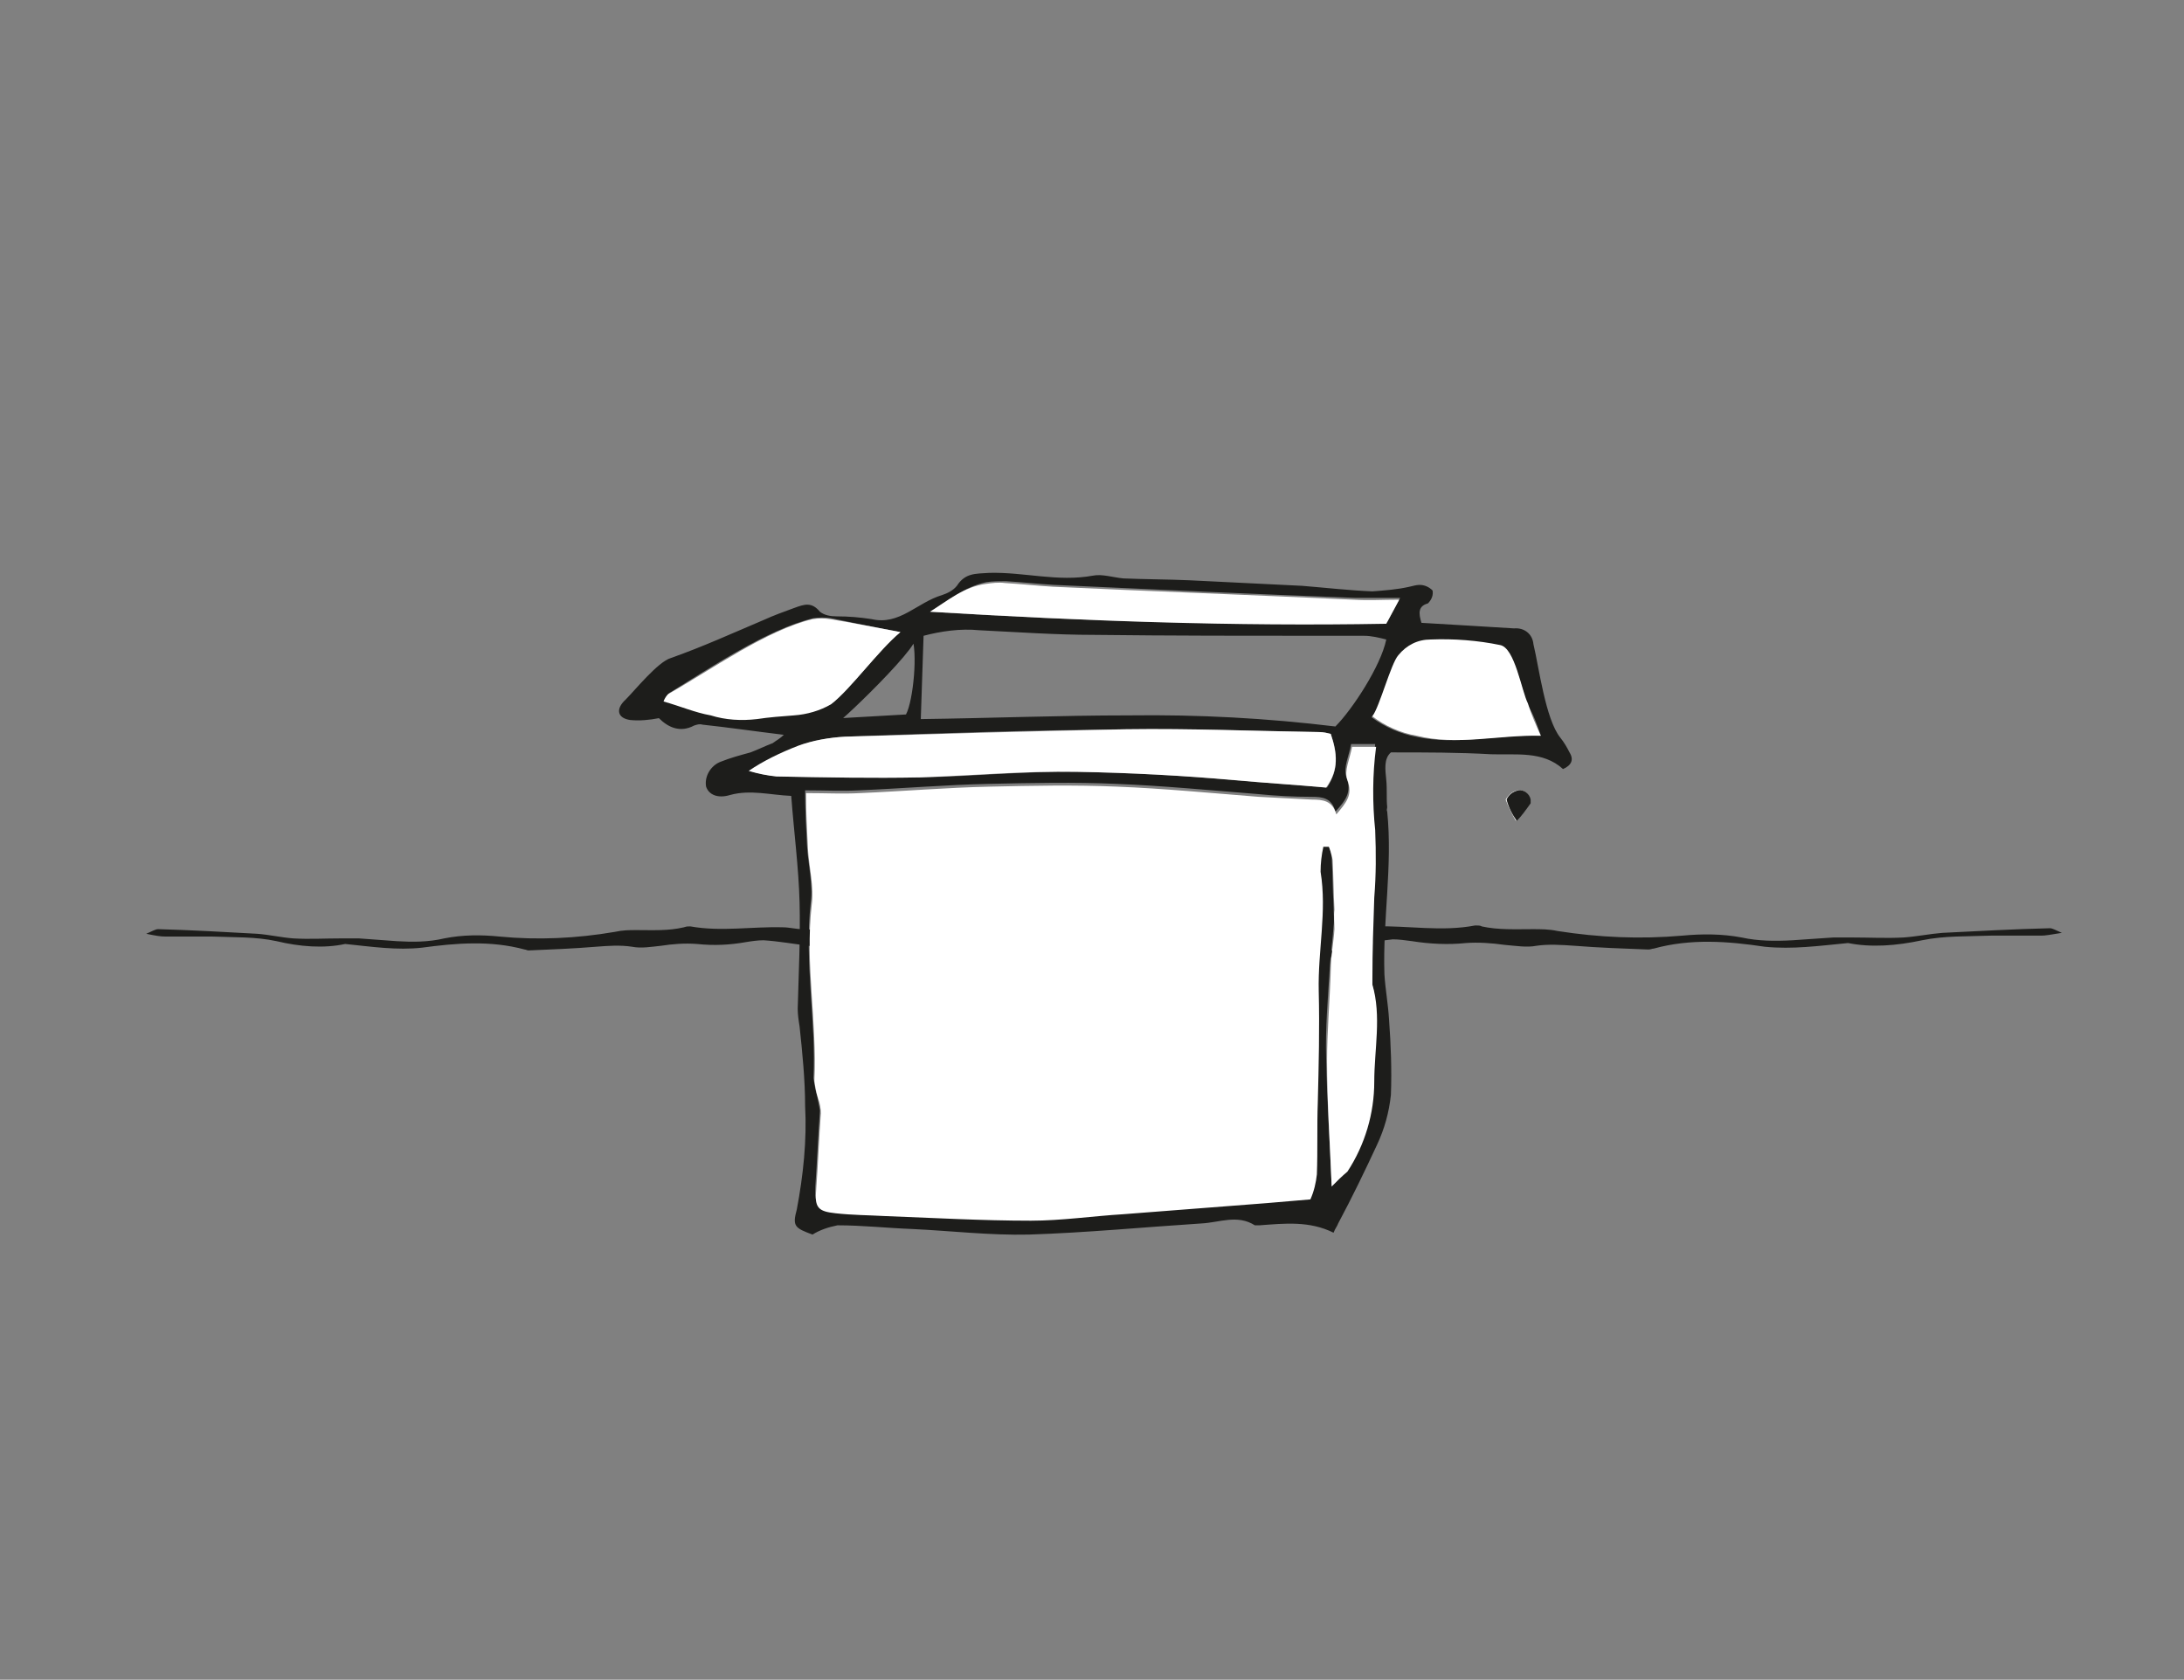 <svg id="Ebene_1" xmlns="http://www.w3.org/2000/svg" viewBox="0 0 236 181.5">
    <rect x="0" y="0" width="236" height="181.5" fill="#808080" stroke="none"/>
    <path fill="#1d1d1b" d="M88.6 100.4c0-.5.3 4.3.7 2.8-.6-.8-1.1-.9-1.9-1-1.6-.2-3.3-.5-4.9-.6-.6 0-1.3.1-1.9.2-1.7.3-3.4.4-5.3.2-1.3-.1-2.6 0-3.9.2-1 .1-2.1.3-3.1.1-1.3-.2-2.6-.1-3.9 0-2.4.2-4.9.3-7.3.4-.1 0-.3-.1-.4-.1-3.7-1-7.4-.7-11.1-.2-2.7.3-5.4-.1-8.3-.4-2.3.5-4.9.3-7.4-.3-2.3-.5-4.6-.4-6.9-.5h-5.1c-.6 0-1.1-.1-2.1-.3.7-.3 1-.5 1.3-.5 3.6.1 7.1.3 10.7.5 1.3.1 2.6.4 3.9.5 1.7.1 3.4 0 5.1 0h2c1.4.1 2.7.2 4.1.3 1.7.1 3.4.1 5.1-.3 2-.4 4-.4 6-.2 4.1.4 8.3.2 12.4-.5.9-.2 1.6-.2 2.4-.2 1.7 0 3.4.1 5.1-.3.3-.1.4-.1.7-.1 3.3.6 6.7 0 10 .1.7 0 1.4.2 2.1.2.6.1 1.1 0 1.9 0m55.7-.1c0-.5-.3 4.7-.9 3 .6-.9 1.2-1 1.9-1.1 1.6-.2 3.4-.5 5.2-.7.7 0 1.3.1 2.1.2 1.9.3 3.9.4 5.8.2 1.3-.1 2.8 0 4.2.2 1.2.1 2.4.3 3.4.1 1.3-.2 2.8-.1 4.2 0 2.5.2 5.2.3 7.9.4.3 0 .4-.1.6-.1 4-1.1 8-.8 12-.2 3 .3 5.9-.1 9-.4 2.5.5 5.2.3 8-.3 2.4-.5 4.9-.4 7.4-.5h5.5c.4 0 1-.1 2.2-.3-.7-.3-1-.5-1.3-.5-3.9.1-7.7.3-11.6.5-1.3.1-2.8.4-4.2.5-1.8.1-3.7 0-5.5 0h-2.1c-1.5.1-3 .2-4.4.3-1.8.1-3.7.1-5.5-.3-2.1-.4-4.3-.4-6.4-.2-4.6.4-9 .2-13.5-.5-.9-.2-1.8-.2-2.7-.2-1.8 0-3.7.1-5.5-.3-.1-.1-.4-.1-.7-.1-3.6.7-7.3 0-10.8.1-.7 0-1.6.2-2.4.2-.5.1-1.1 0-1.9 0"/>
          <path fill="#fff" d="M164 85.4c-.6.1-1 .5-1.3 1 .3.8.7 1.6 1.1 2.3.6-.6 1-1.3 1.5-2 .1-.6-.3-1.2-.9-1.3h-.4z"/>
        <path fill="#1d1d1b" d="M153.6 67.3c3.5.2 6.7.4 10 .6 1.1-.1 2 .6 2.1 1.7.6 2.5 1.3 8.1 2.9 10.1.4.5.7 1 1 1.6.5.8.2 1.4-.7 1.8-2.2-2-5.1-1.5-7.8-1.6-3.5-.2-7-.2-10.8-.2-.8.7-.6 1.9-.5 3 .1 1 0 2 .1 2.9 0 .2-.1.3 0 .5.6 5.9-.5 11.7-.3 17.6.1 1.6.4 3.2.5 4.9.2 2.7.3 5.4.2 8.1-.2 1.9-.7 3.7-1.5 5.4-1.3 2.8-2.7 5.7-4.2 8.5-.1.3-.3.5-.5 1-2.6-1.3-5.3-1-8-.8h-.5c-1.9-1.2-3.8-.3-5.8-.2-6.2.4-12.4 1-18.6 1.2-4.2.1-8.4-.4-12.6-.6-2.7-.1-5.4-.4-8.1-.4-1 .2-1.9.5-2.7 1-1.9-.7-2.2-.9-1.7-2.7.7-3.7 1.1-7.5.9-11.2 0-2.8-.3-5.8-.6-8.6-.1-.6-.2-1.3-.2-1.9.1-3.8.3-7.7.2-11.5s-.6-7.5-.9-11.5c-2.3-.1-4.4-.7-6.6-.1-1.3.4-2.3 0-2.6-.9-.2-1.1.5-2.3 1.6-2.7 1-.4 2.1-.7 3.2-1 .8-.3 1.6-.7 2.4-1 .4-.3.8-.5 1.2-.9-3.3-.4-6-.8-8.8-1.1-.3-.1-.6 0-.9.1-1.5.8-2.8.2-3.8-.8-1 .2-2.1.3-3.1.2-1.4-.2-1.6-1.2-.5-2.2 1-1 3.5-4.1 4.9-4.5 3.4-1.2 6.7-2.7 10-4.1 1.1-.5 2.2-.9 3.3-1.3 1.1-.4 1.9-.7 2.8.4.5.4 1.2.5 1.8.5 1.3 0 2.5.1 3.8.3 3 .7 4.9-1.8 7.6-2.6.6-.2 1.2-.5 1.6-1 .9-1.4 2-1.3 3.5-1.4 3.8-.1 7.4 1 11.2.3 1-.2 2.2.2 3.3.3 2.4.1 4.8.1 7.1.2 4.1.2 8.1.4 12.2.6 2.5.2 5.1.5 7.6.6 1.3-.1 2.7-.2 4-.5.4-.1.8-.2 1.1-.2.5 0 1 .2 1.4.6.1.5-.1 1-.5 1.4-1.1.3-1 1.1-.7 2.1zm-9.7 60.9c.6-.6 1.1-1.2 1.6-1.9 1.9-2.9 2.9-6.3 2.9-9.7 0-3.5.8-7.1-.2-10.5v-.7c.1-2.9.2-5.8.2-8.7.2-2.5.1-4.8.1-7.3-.3-3-.2-6.1.1-9H146c-.2 1.2-.9 2.6-.5 3.6.6 1.6-.1 2.5-1.2 3.7-.4-1.5-1.4-1.6-2.6-1.6-1.9 0-3.8-.1-5.8-.3-5.1-.4-10.2-.9-15.3-1.1-4.5-.2-9.1-.1-13.7 0-4.7.1-9.4.5-14.1.7-1.8.1-3.6 0-5.8 0 0 2.1.1 4 .2 5.9.1 2.1.7 4.2.4 6.3-.7 6.4.6 12.6.3 18.9.1.6.2 1.3.4 1.9.1.5.2 1.1.3 1.6-.2 2.7-.3 5.5-.5 8.2-.1 1.9.2 2.4 2.1 2.6 1.8.1 3.5.2 5.3.3 5.3.2 10.5.5 15.8.5 3.3 0 6.7-.4 10-.7l15.5-1.2 4.7-.4c.3-.9.5-1.8.7-2.7.1-2.6.1-5.2.1-7.8 0-4 .1-8 .1-12-.1-4.3.9-8.5.2-12.9 0-.9 0-1.8.3-2.7h.6c.2.4.3.9.4 1.4.1 1.8.1 3.5.2 5.4 0 .7.1 1.4 0 2.1-.1 1.5-.3 2.9-.4 4.4-.2 3.3-.5 6.6-.4 9.9.1 4.6.4 8.9.6 13.8zm-.1-48.9c-.4-.1-.8-.2-1.2-.2-6.9-.1-13.9-.4-20.8-.3-10.1.1-20.2.4-30.4.8-1.8.1-3.5.4-5.1 1-1.8.8-3.5 1.8-5.3 2.7 1 .3 2 .5 3 .6 5.2.1 10.4.2 15.5.1 5.7-.1 11.3-.7 17-.6s11.3.4 17 .9c3.3.3 6.6.5 9.9.8 1.3-2 1.1-3.8.4-5.8zm-44.3-1.6c7.6-.1 15.1-.4 22.5-.4 7.5-.1 14.9.3 22.3 1.2 1.8-1.8 4.9-6.5 5.5-9.4-.8-.2-1.6-.4-2.4-.4h-4.1c-8.4 0-16.7 0-25.1-.1-4.1 0-8.3-.3-12.4-.5-2-.2-4.1.1-6 .6l-.3 9zm1-11.6c16.5 1 32.9 1.6 49.4 1.1l1.4-2.6h-4.9c-10.8-.4-21.7-.9-32.5-1.4-1.7-.1-3.5-.3-5.2-.4-.7 0-1.4 0-2.1.1-2.4.5-4.1 2-6.1 3.2zm-3.2 2.2c-2.7-.5-5.1-1-7.5-1.5-.6-.1-1.3-.1-1.9 0-5 1.2-11.2 5.4-15.6 8.1-.2.2-.4.5-.5.8 1.8.5 3.5 1.2 5.1 1.5 1.6.5 3.3.6 5 .4 1.3-.2 2.7-.3 4-.4 1.4-.1 2.8-.5 4-1.2 1.9-1.5 5-5.7 7.4-7.7zm69.2 11.2c-.4-1.2-.8-2.3-1.4-3.3-.7-1.5-1.4-6-3-6.3-2.5-.6-5-.8-7.5-.6-1.4 0-3.1 4.2-4.1 5.2-.8 1-1.5 2-2.3 3 1.5 1.1 3.2 1.8 4.8 2.1 4.4 1 8.9-.3 13.5-.1zm-68-10.7c3-.8-9.8 11.3-7.6 8.8l7-.4c.8-1.5 1.3-6.9.6-8.4z"/>
        <path fill="#1d1d1b" d="M163.9 88.7c-.5-.7-.9-1.5-1.1-2.3.2-.5.7-.9 1.3-1s1.2.4 1.3 1v.4c-.5.7-1 1.4-1.5 1.9z"/>
        <path fill="#fff" d="M143.9 128.2c-.2-4.9-.5-9.2-.5-13.5 0-3.3.3-6.6.4-9.9 0-1.5.3-2.9.4-4.4 0-.7-.1-1.4 0-2.1-.1-1.8-.1-3.5-.2-5.4-.1-.5-.2-.9-.4-1.4h-.6c-.2.9-.3 1.8-.3 2.7.7 4.3-.3 8.5-.2 12.9.1 4 0 8-.1 12-.1 2.6 0 5.2-.1 7.8-.1.9-.3 1.8-.7 2.7l-4.7.4-15.5 1.2c-3.3.2-6.7.7-10 .7-5.3 0-10.5-.3-15.8-.5-1.8-.1-3.5-.1-5.3-.3-1.9-.2-2.3-.6-2.1-2.6.2-2.7.3-5.5.5-8.2 0-.5-.1-1.1-.3-1.6-.2-.6-.3-1.2-.4-1.9.3-6.3-1-12.6-.3-18.9.3-2.1-.3-4.2-.4-6.3-.1-2-.2-3.8-.2-5.9 2.2 0 4 .1 5.8 0 4.7-.2 9.4-.6 14.1-.7 4.5-.1 9.1-.2 13.7 0 5.1.2 10.2.7 15.3 1.1 1.9.1 3.8.2 5.8.3 1.1 0 2.2.1 2.6 1.6 1.1-1.3 1.8-2.1 1.2-3.7-.4-1 .3-2.4.5-3.6h2.6c-.4 3-.4 6.1-.1 9 .1 2.5.1 4.8-.1 7.3-.1 2.9-.2 5.8-.2 8.7v.7c1 3.4.2 7 .2 10.5 0 3.4-1 6.8-2.9 9.7-.6.5-1.1 1-1.7 1.6z"/>
        <path fill="#fff" d="M143.8 79.3c.7 2.1.9 3.9-.5 5.8-3.3-.3-6.6-.5-9.9-.8-5.6-.5-11.3-.8-17-.9s-11.3.4-17 .6c-5.2.1-10.4 0-15.5-.1-1-.1-2-.3-3-.6 1.6-1.1 3.5-2 5.3-2.7 1.6-.6 3.4-.9 5.1-1 10.1-.3 20.2-.6 30.4-.8 6.9-.1 13.9.2 20.8.3.5 0 .9.1 1.3.2zm-43.3-13.2c1.9-1.2 3.7-2.7 6-3 .7-.1 1.4-.2 2.1-.1 1.7.1 3.5.3 5.2.4 10.8.5 21.7.9 32.5 1.4 1.6.1 3.1 0 4.9 0l-1.4 2.6c-16.4.3-32.8-.3-49.3-1.3zm-3.2 2.2c-2.4 2-5.4 6.2-7.5 7.8-1.2.7-2.6 1.1-4 1.2-1.3.1-2.7.2-4 .4-1.7.2-3.4.1-5-.4-1.7-.3-3.3-1-5.1-1.5.1-.3.3-.6.5-.8 4.6-2.6 10.6-6.9 15.6-8.1.6-.1 1.3-.1 1.9 0 2.5.4 4.9.9 7.6 1.4zm69.2 11.2c-4.6-.1-9 1.1-13.4 0-1.8-.3-3.5-1.1-4.8-2.1.8-1.1 2-5.7 2.8-6.6.9-1.1 2.1-1.7 3.5-1.7 2.5-.1 5.1.1 7.5.6 1.6.3 2.3 4.9 3 6.3.4 1.3.9 2.4 1.4 3.5z"/>
</svg>
